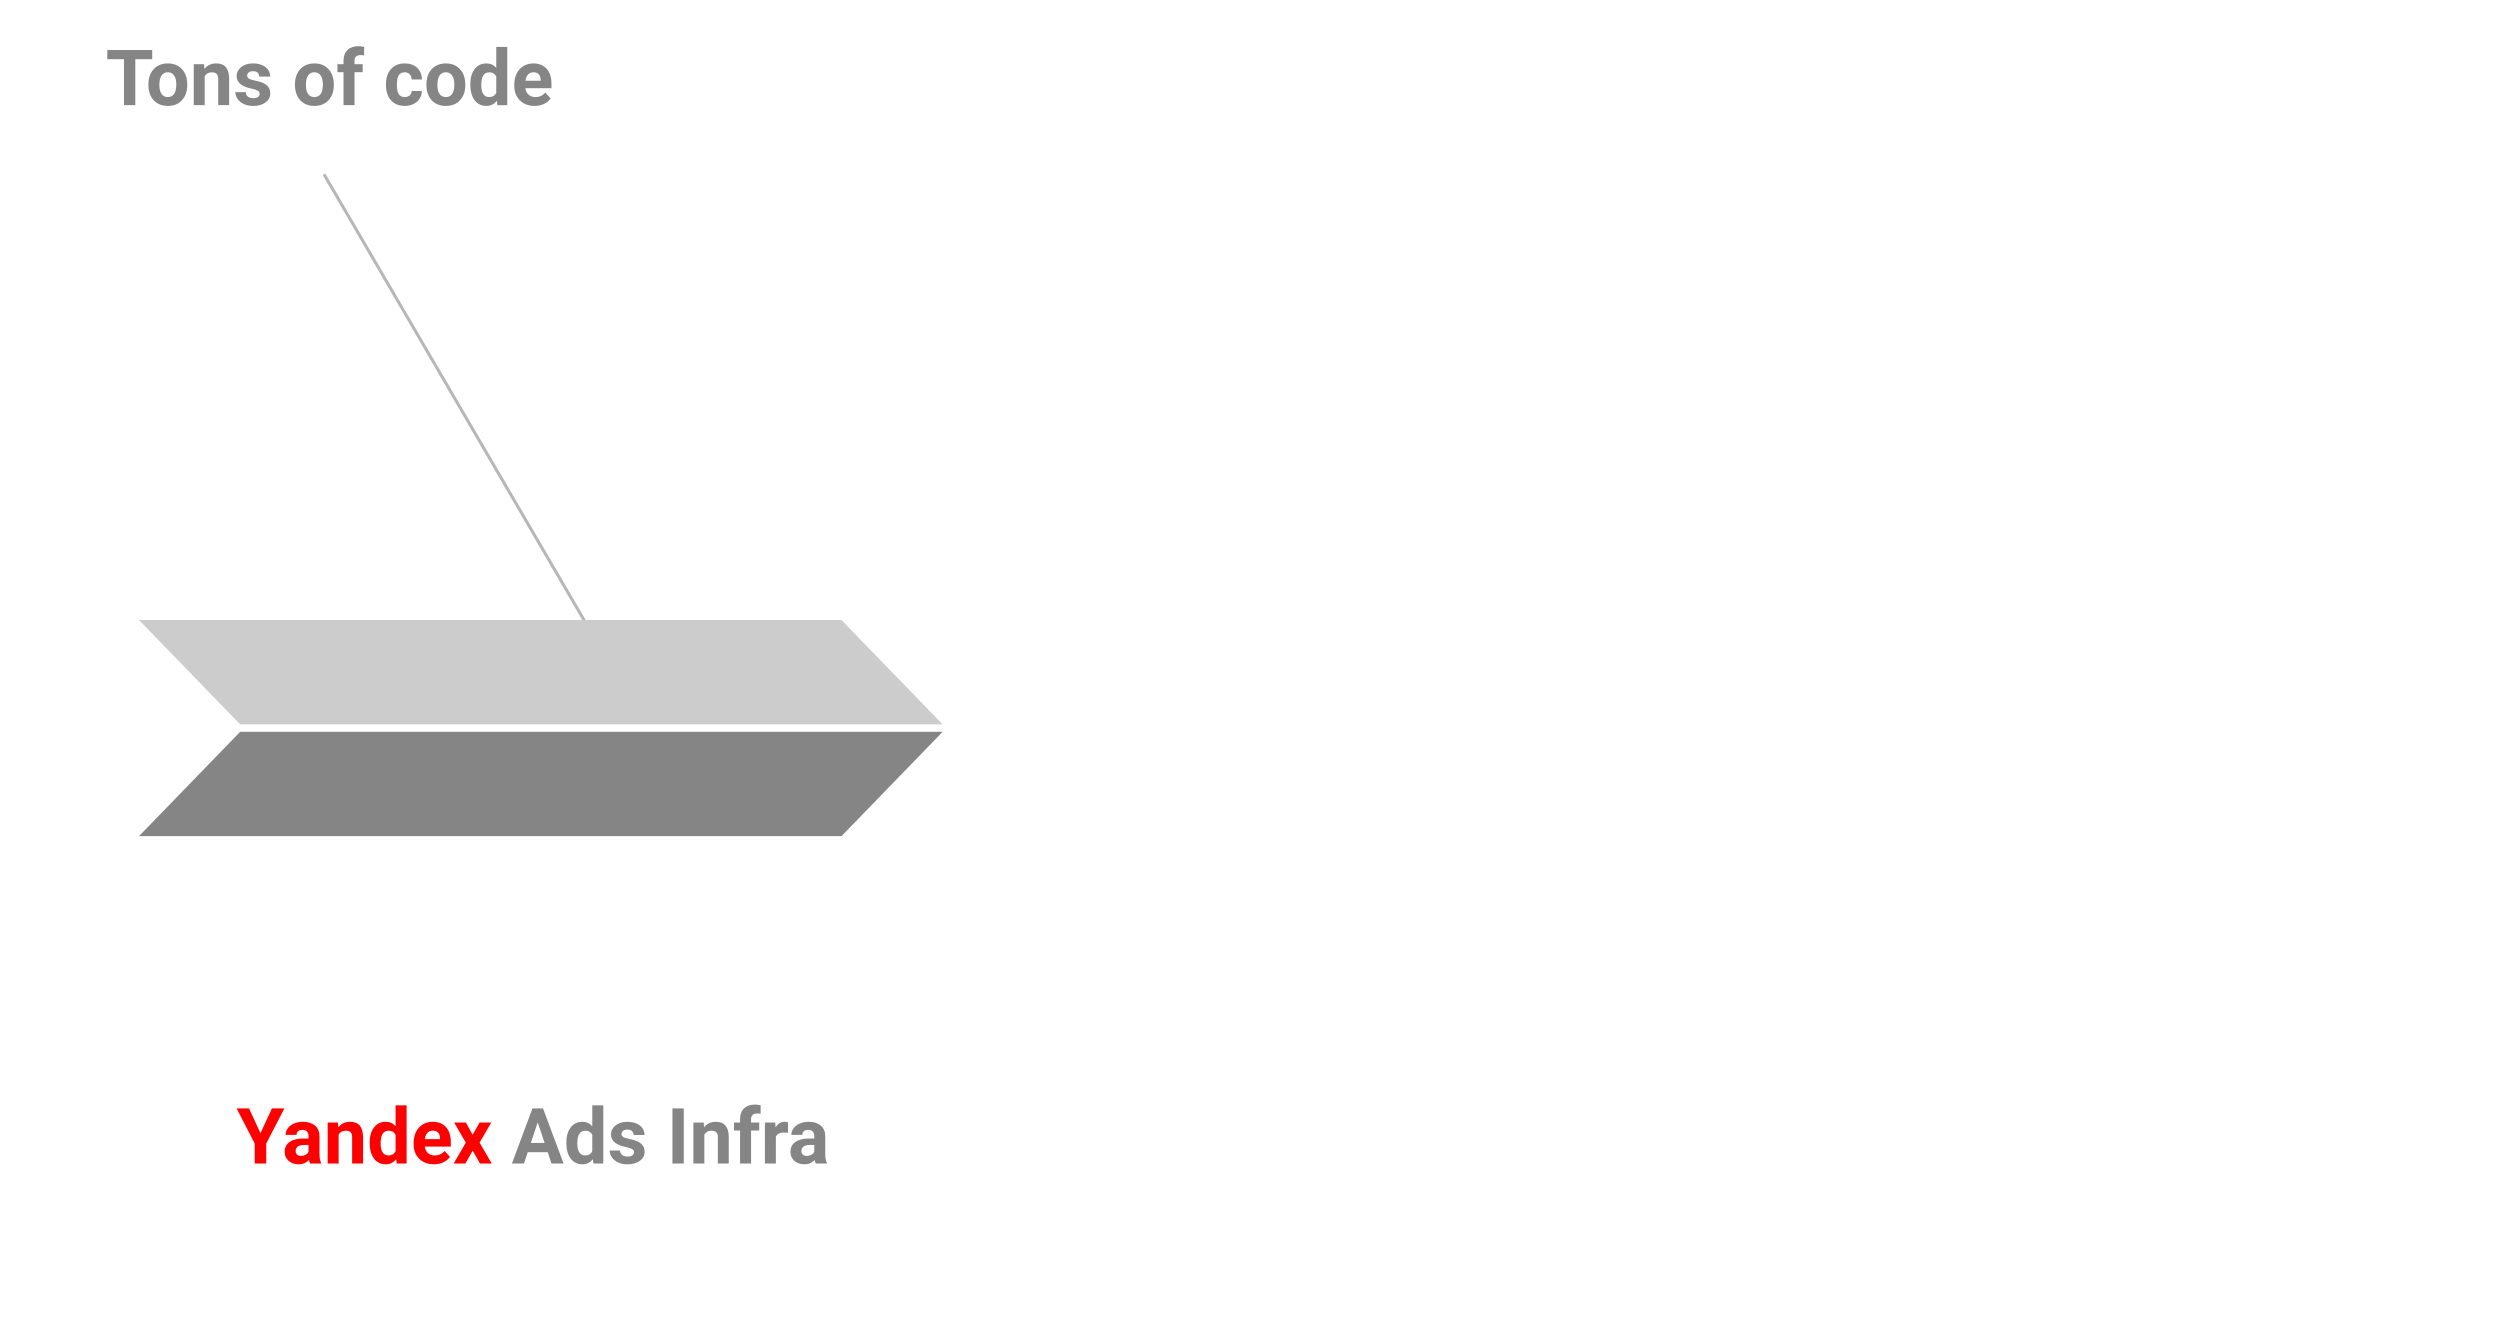 <svg version="1.1" viewBox="0.0 0.0 816.0 432.0" fill="none" stroke="none" stroke-linecap="square" stroke-miterlimit="10" xmlns:xlink="http://www.w3.org/1999/xlink" xmlns="http://www.w3.org/2000/svg"><clipPath id="p.0"><path d="m0 0l816.0 0l0 432.0l-816.0 0l0 -432.0z" clip-rule="nonzero"/></clipPath><g clip-path="url(#p.0)"><path fill="#000000" fill-opacity="0.0" d="m0 0l816.0 0l0 432.0l-816.0 0z" fill-rule="evenodd"/><path fill="#000000" fill-opacity="0.0" d="m0.001 0l215.181 0l0 57.228l-215.181 0z" fill-rule="evenodd"/><path fill="#858585" d="m49.683 19.32l-5.516 0l0 15.0l-3.703 0l0 -15.0l-5.438 0l0 -3.0l14.656 0l0 3.0zm-1.247 8.188q0 -2.0 0.766 -3.547q0.766 -1.562 2.203 -2.406q1.453 -0.859 3.359 -0.859q2.703 0 4.406 1.656q1.719 1.656 1.922 4.5l0.031 0.922q0 3.078 -1.734 4.938q-1.719 1.859 -4.609 1.859q-2.891 0 -4.625 -1.859q-1.719 -1.859 -1.719 -5.047l0 -0.156zm3.578 0.266q0 1.891 0.719 2.906q0.719 1.0 2.047 1.0q1.297 0 2.031 -0.984q0.734 -1.0 0.734 -3.188q0 -1.875 -0.734 -2.891q-0.734 -1.031 -2.047 -1.031q-1.312 0 -2.031 1.031q-0.719 1.016 -0.719 3.156zm14.587 -6.828l0.125 1.547q1.422 -1.797 3.844 -1.797q2.125 0 3.156 1.25q1.047 1.25 1.062 3.734l0 8.641l-3.562 0l0 -8.562q0 -1.141 -0.5 -1.641q-0.5 -0.516 -1.641 -0.516q-1.516 0 -2.266 1.281l0 9.438l-3.578 0l0 -13.375l3.359 0zm18.154 9.672q0 -0.656 -0.656 -1.031q-0.641 -0.375 -2.078 -0.672q-4.781 -1.0 -4.781 -4.062q0 -1.766 1.469 -2.953q1.484 -1.203 3.875 -1.203q2.547 0 4.078 1.203q1.531 1.188 1.531 3.109l-3.578 0q0 -0.766 -0.5 -1.266q-0.484 -0.5 -1.547 -0.5q-0.891 0 -1.391 0.406q-0.5 0.406 -0.5 1.031q0 0.594 0.562 0.969q0.562 0.359 1.891 0.625q1.344 0.266 2.266 0.609q2.828 1.031 2.828 3.594q0 1.828 -1.578 2.969q-1.562 1.125 -4.047 1.125q-1.688 0 -3.0 -0.594q-1.297 -0.609 -2.047 -1.656q-0.734 -1.047 -0.734 -2.25l3.391 0q0.047 0.953 0.703 1.469q0.656 0.5 1.766 0.5q1.016 0 1.547 -0.391q0.531 -0.391 0.531 -1.031zm11.518 -3.109q0 -2.0 0.766 -3.547q0.766 -1.562 2.203 -2.406q1.453 -0.859 3.359 -0.859q2.703 0 4.406 1.656q1.719 1.656 1.922 4.5l0.031 0.922q0 3.078 -1.734 4.938q-1.719 1.859 -4.609 1.859q-2.891 0 -4.625 -1.859q-1.719 -1.859 -1.719 -5.047l0 -0.156zm3.578 0.266q0 1.891 0.719 2.906q0.719 1.0 2.047 1.0q1.297 0 2.031 -0.984q0.734 -1.0 0.734 -3.188q0 -1.875 -0.734 -2.891q-0.734 -1.031 -2.047 -1.031q-1.312 0 -2.031 1.031q-0.719 1.016 -0.719 3.156zm12.274 6.547l0 -10.766l-1.984 0l0 -2.609l1.984 0l0 -1.141q0 -2.25 1.297 -3.484q1.297 -1.25 3.625 -1.25q0.734 0 1.812 0.234l-0.031 2.781q-0.453 -0.109 -1.094 -0.109q-2.016 0 -2.016 1.891l0 1.078l2.656 0l0 2.609l-2.656 0l0 10.766l-3.594 0zm19.979 -2.641q0.984 0 1.609 -0.531q0.625 -0.547 0.641 -1.453l3.359 0q-0.016 1.359 -0.75 2.5q-0.734 1.125 -2.0 1.75q-1.266 0.625 -2.797 0.625q-2.875 0 -4.531 -1.828q-1.656 -1.828 -1.656 -5.031l0 -0.234q0 -3.094 1.641 -4.938q1.656 -1.844 4.516 -1.844q2.516 0 4.031 1.438q1.516 1.422 1.547 3.797l-3.359 0q-0.016 -1.047 -0.641 -1.688q-0.625 -0.656 -1.641 -0.656q-1.234 0 -1.875 0.906q-0.641 0.906 -0.641 2.953l0 0.375q0 2.062 0.625 2.969q0.641 0.891 1.922 0.891zm7.083 -4.172q0 -2.0 0.766 -3.547q0.766 -1.562 2.203 -2.406q1.453 -0.859 3.359 -0.859q2.703 0 4.406 1.656q1.719 1.656 1.922 4.5l0.031 0.922q0 3.078 -1.734 4.938q-1.719 1.859 -4.609 1.859q-2.891 0 -4.625 -1.859q-1.719 -1.859 -1.719 -5.047l0 -0.156zm3.578 0.266q0 1.891 0.719 2.906q0.719 1.0 2.047 1.0q1.297 0 2.031 -0.984q0.734 -1.0 0.734 -3.188q0 -1.875 -0.734 -2.891q-0.734 -1.031 -2.047 -1.031q-1.312 0 -2.031 1.031q-0.719 1.016 -0.719 3.156zm10.743 -0.25q0 -3.125 1.406 -4.969q1.406 -1.859 3.844 -1.859q1.953 0 3.219 1.453l0 -6.828l3.594 0l0 19.0l-3.234 0l-0.172 -1.422q-1.328 1.672 -3.438 1.672q-2.359 0 -3.797 -1.859q-1.422 -1.859 -1.422 -5.188zm3.578 0.266q0 1.875 0.656 2.891q0.656 1.0 1.906 1.0q1.656 0 2.328 -1.406l0 -5.281q-0.656 -1.391 -2.312 -1.391q-2.578 0 -2.578 4.188zm17.412 6.781q-2.938 0 -4.797 -1.797q-1.844 -1.812 -1.844 -4.828l0 -0.344q0 -2.016 0.781 -3.594q0.781 -1.594 2.203 -2.453q1.438 -0.859 3.266 -0.859q2.734 0 4.312 1.734q1.578 1.719 1.578 4.906l0 1.453l-8.516 0q0.172 1.312 1.047 2.109q0.875 0.781 2.203 0.781q2.062 0 3.234 -1.484l1.75 1.953q-0.797 1.141 -2.172 1.781q-1.375 0.641 -3.047 0.641zm-0.406 -10.984q-1.062 0 -1.734 0.719q-0.656 0.719 -0.844 2.047l4.969 0l0 -0.281q-0.016 -1.188 -0.641 -1.828q-0.609 -0.656 -1.75 -0.656z" fill-rule="nonzero"/><path fill="#000000" fill-opacity="0.0" d="m67.2 294.538l215.181 0l0 105.921l-215.181 0z" fill-rule="evenodd"/><path fill="#ff0000" d="m85.012 369.889l3.75 -8.109l4.062 0l-5.922 11.469l0 6.531l-3.766 0l0 -6.531l-5.906 -11.469l4.062 0l3.719 8.109zm16.19 9.891q-0.25 -0.484 -0.359 -1.203q-1.297 1.453 -3.375 1.453q-1.969 0 -3.266 -1.141q-1.281 -1.141 -1.281 -2.875q0 -2.125 1.578 -3.25q1.578 -1.141 4.547 -1.156l1.656 0l0 -0.766q0 -0.938 -0.484 -1.484q-0.469 -0.562 -1.5 -0.562q-0.906 0 -1.422 0.438q-0.5 0.438 -0.5 1.188l-3.578 0q0 -1.172 0.719 -2.156q0.719 -0.984 2.016 -1.547q1.312 -0.562 2.953 -0.562q2.469 0 3.922 1.25q1.453 1.234 1.453 3.484l0 5.797q0.016 1.906 0.531 2.891l0 0.203l-3.609 0zm-2.953 -2.484q0.797 0 1.453 -0.344q0.672 -0.359 1.0 -0.953l0 -2.297l-1.344 0q-2.688 0 -2.859 1.844l0 0.219q0 0.672 0.469 1.109q0.469 0.422 1.281 0.422zm12.064 -10.891l0.125 1.547q1.422 -1.797 3.844 -1.797q2.125 0 3.156 1.25q1.047 1.25 1.062 3.734l0 8.641l-3.562 0l0 -8.562q0 -1.141 -0.5 -1.641q-0.5 -0.516 -1.641 -0.516q-1.516 0 -2.266 1.281l0 9.438l-3.578 0l0 -13.375l3.359 0zm10.341 6.578q0 -3.125 1.406 -4.969q1.406 -1.859 3.844 -1.859q1.953 0 3.219 1.453l0 -6.828l3.594 0l0 19.0l-3.234 0l-0.172 -1.422q-1.328 1.672 -3.437 1.672q-2.359 0 -3.797 -1.859q-1.422 -1.859 -1.422 -5.188zm3.578 0.266q0 1.875 0.656 2.891q0.656 1.0 1.906 1.0q1.656 0 2.328 -1.406l0 -5.281q-0.656 -1.391 -2.312 -1.391q-2.578 0 -2.578 4.188zm17.412 6.781q-2.938 0 -4.797 -1.797q-1.844 -1.812 -1.844 -4.828l0 -0.344q0 -2.016 0.781 -3.594q0.781 -1.594 2.203 -2.453q1.438 -0.859 3.266 -0.859q2.734 0 4.312 1.734q1.578 1.719 1.578 4.906l0 1.453l-8.516 0q0.172 1.312 1.047 2.109q0.875 0.781 2.203 0.781q2.062 0 3.234 -1.484l1.75 1.953q-0.797 1.141 -2.172 1.781q-1.375 0.641 -3.047 0.641zm-0.406 -10.984q-1.062 0 -1.734 0.719q-0.656 0.719 -0.844 2.047l4.969 0l0 -0.281q-0.016 -1.188 -0.641 -1.828q-0.609 -0.656 -1.75 -0.656zm13.034 1.344l2.25 -3.984l3.828 0l-3.812 6.547l3.969 6.828l-3.828 0l-2.391 -4.203l-2.375 4.203l-3.844 0l3.969 -6.828l-3.797 -6.547l3.828 0l2.203 3.984z" fill-rule="nonzero"/><path fill="#858585" d="m178.779 376.076l-6.516 0l-1.234 3.703l-3.938 0l6.703 -18.0l3.438 0l6.734 18.0l-3.953 0l-1.234 -3.703zm-5.516 -3.016l4.5 0l-2.25 -6.734l-2.25 6.734zm11.589 -0.078q0 -3.125 1.406 -4.969q1.406 -1.859 3.844 -1.859q1.953 0 3.219 1.453l0 -6.828l3.594 0l0 19.0l-3.234 0l-0.172 -1.422q-1.328 1.672 -3.438 1.672q-2.359 0 -3.797 -1.859q-1.422 -1.859 -1.422 -5.188zm3.578 0.266q0 1.875 0.656 2.891q0.656 1.0 1.906 1.0q1.656 0 2.328 -1.406l0 -5.281q-0.656 -1.391 -2.312 -1.391q-2.578 0 -2.578 4.188zm18.506 2.828q0 -0.656 -0.656 -1.031q-0.641 -0.375 -2.078 -0.672q-4.781 -1.0 -4.781 -4.062q0 -1.766 1.469 -2.953q1.484 -1.203 3.875 -1.203q2.547 0 4.078 1.203q1.531 1.188 1.531 3.109l-3.578 0q0 -0.766 -0.5 -1.266q-0.484 -0.5 -1.547 -0.5q-0.891 0 -1.391 0.406q-0.5 0.406 -0.5 1.031q0 0.594 0.562 0.969q0.562 0.359 1.891 0.625q1.344 0.266 2.266 0.609q2.828 1.031 2.828 3.594q0 1.828 -1.578 2.969q-1.562 1.125 -4.047 1.125q-1.688 0 -3.0 -0.594q-1.297 -0.609 -2.047 -1.656q-0.734 -1.047 -0.734 -2.25l3.391 0q0.047 0.953 0.703 1.469q0.656 0.5 1.766 0.5q1.016 0 1.547 -0.391q0.531 -0.391 0.531 -1.031zm16.252 3.703l-3.703 0l0 -18.0l3.703 0l0 18.0zm6.493 -13.375l0.125 1.547q1.422 -1.797 3.844 -1.797q2.125 0 3.156 1.25q1.047 1.25 1.062 3.734l0 8.641l-3.562 0l0 -8.562q0 -1.141 -0.5 -1.641q-0.5 -0.516 -1.641 -0.516q-1.516 0 -2.266 1.281l0 9.438l-3.578 0l0 -13.375l3.359 0zm11.873 13.375l0 -10.766l-1.984 0l0 -2.609l1.984 0l0 -1.141q0 -2.25 1.297 -3.484q1.297 -1.25 3.625 -1.25q0.734 0 1.812 0.234l-0.031 2.781q-0.453 -0.109 -1.094 -0.109q-2.016 0 -2.016 1.891l0 1.078l2.656 0l0 2.609l-2.656 0l0 10.766l-3.594 0zm15.624 -10.031q-0.734 -0.094 -1.281 -0.094q-2.031 0 -2.656 1.375l0 8.75l-3.578 0l0 -13.375l3.375 0l0.094 1.594q1.078 -1.844 2.984 -1.844q0.594 0 1.109 0.156l-0.047 3.438zm9.102 10.031q-0.25 -0.484 -0.359 -1.203q-1.297 1.453 -3.375 1.453q-1.969 0 -3.266 -1.141q-1.281 -1.141 -1.281 -2.875q0 -2.125 1.578 -3.25q1.578 -1.141 4.547 -1.156l1.656 0l0 -0.766q0 -0.938 -0.484 -1.484q-0.469 -0.562 -1.5 -0.562q-0.906 0 -1.422 0.438q-0.5 0.438 -0.5 1.188l-3.578 0q0 -1.172 0.719 -2.156q0.719 -0.984 2.016 -1.547q1.312 -0.562 2.953 -0.562q2.469 0 3.922 1.25q1.453 1.234 1.453 3.484l0 5.797q0.016 1.906 0.531 2.891l0 0.203l-3.609 0zm-2.953 -2.484q0.797 0 1.453 -0.344q0.672 -0.359 1.0 -0.953l0 -2.297l-1.344 0q-2.688 0 -2.859 1.844l0 0.219q0 0.672 0.469 1.109q0.469 0.422 1.281 0.422z" fill-rule="nonzero"/><path fill="#000000" fill-opacity="0.0" d="m105.997 57.319l102.709 176.063" fill-rule="evenodd"/><path stroke="#b7b7b7" stroke-width="1.0" stroke-linejoin="round" stroke-linecap="butt" d="m105.997 57.319l102.709 176.063" fill-rule="evenodd"/><path fill="#cccccc" d="m307.65 236.413l-33.009 -34.047l-229.29 0l33.009 34.047z" fill-rule="evenodd"/><path fill="#858585" d="m45.371 272.917l33.009 -34.047l229.29 0l-33.009 34.047z" fill-rule="evenodd"/></g></svg>